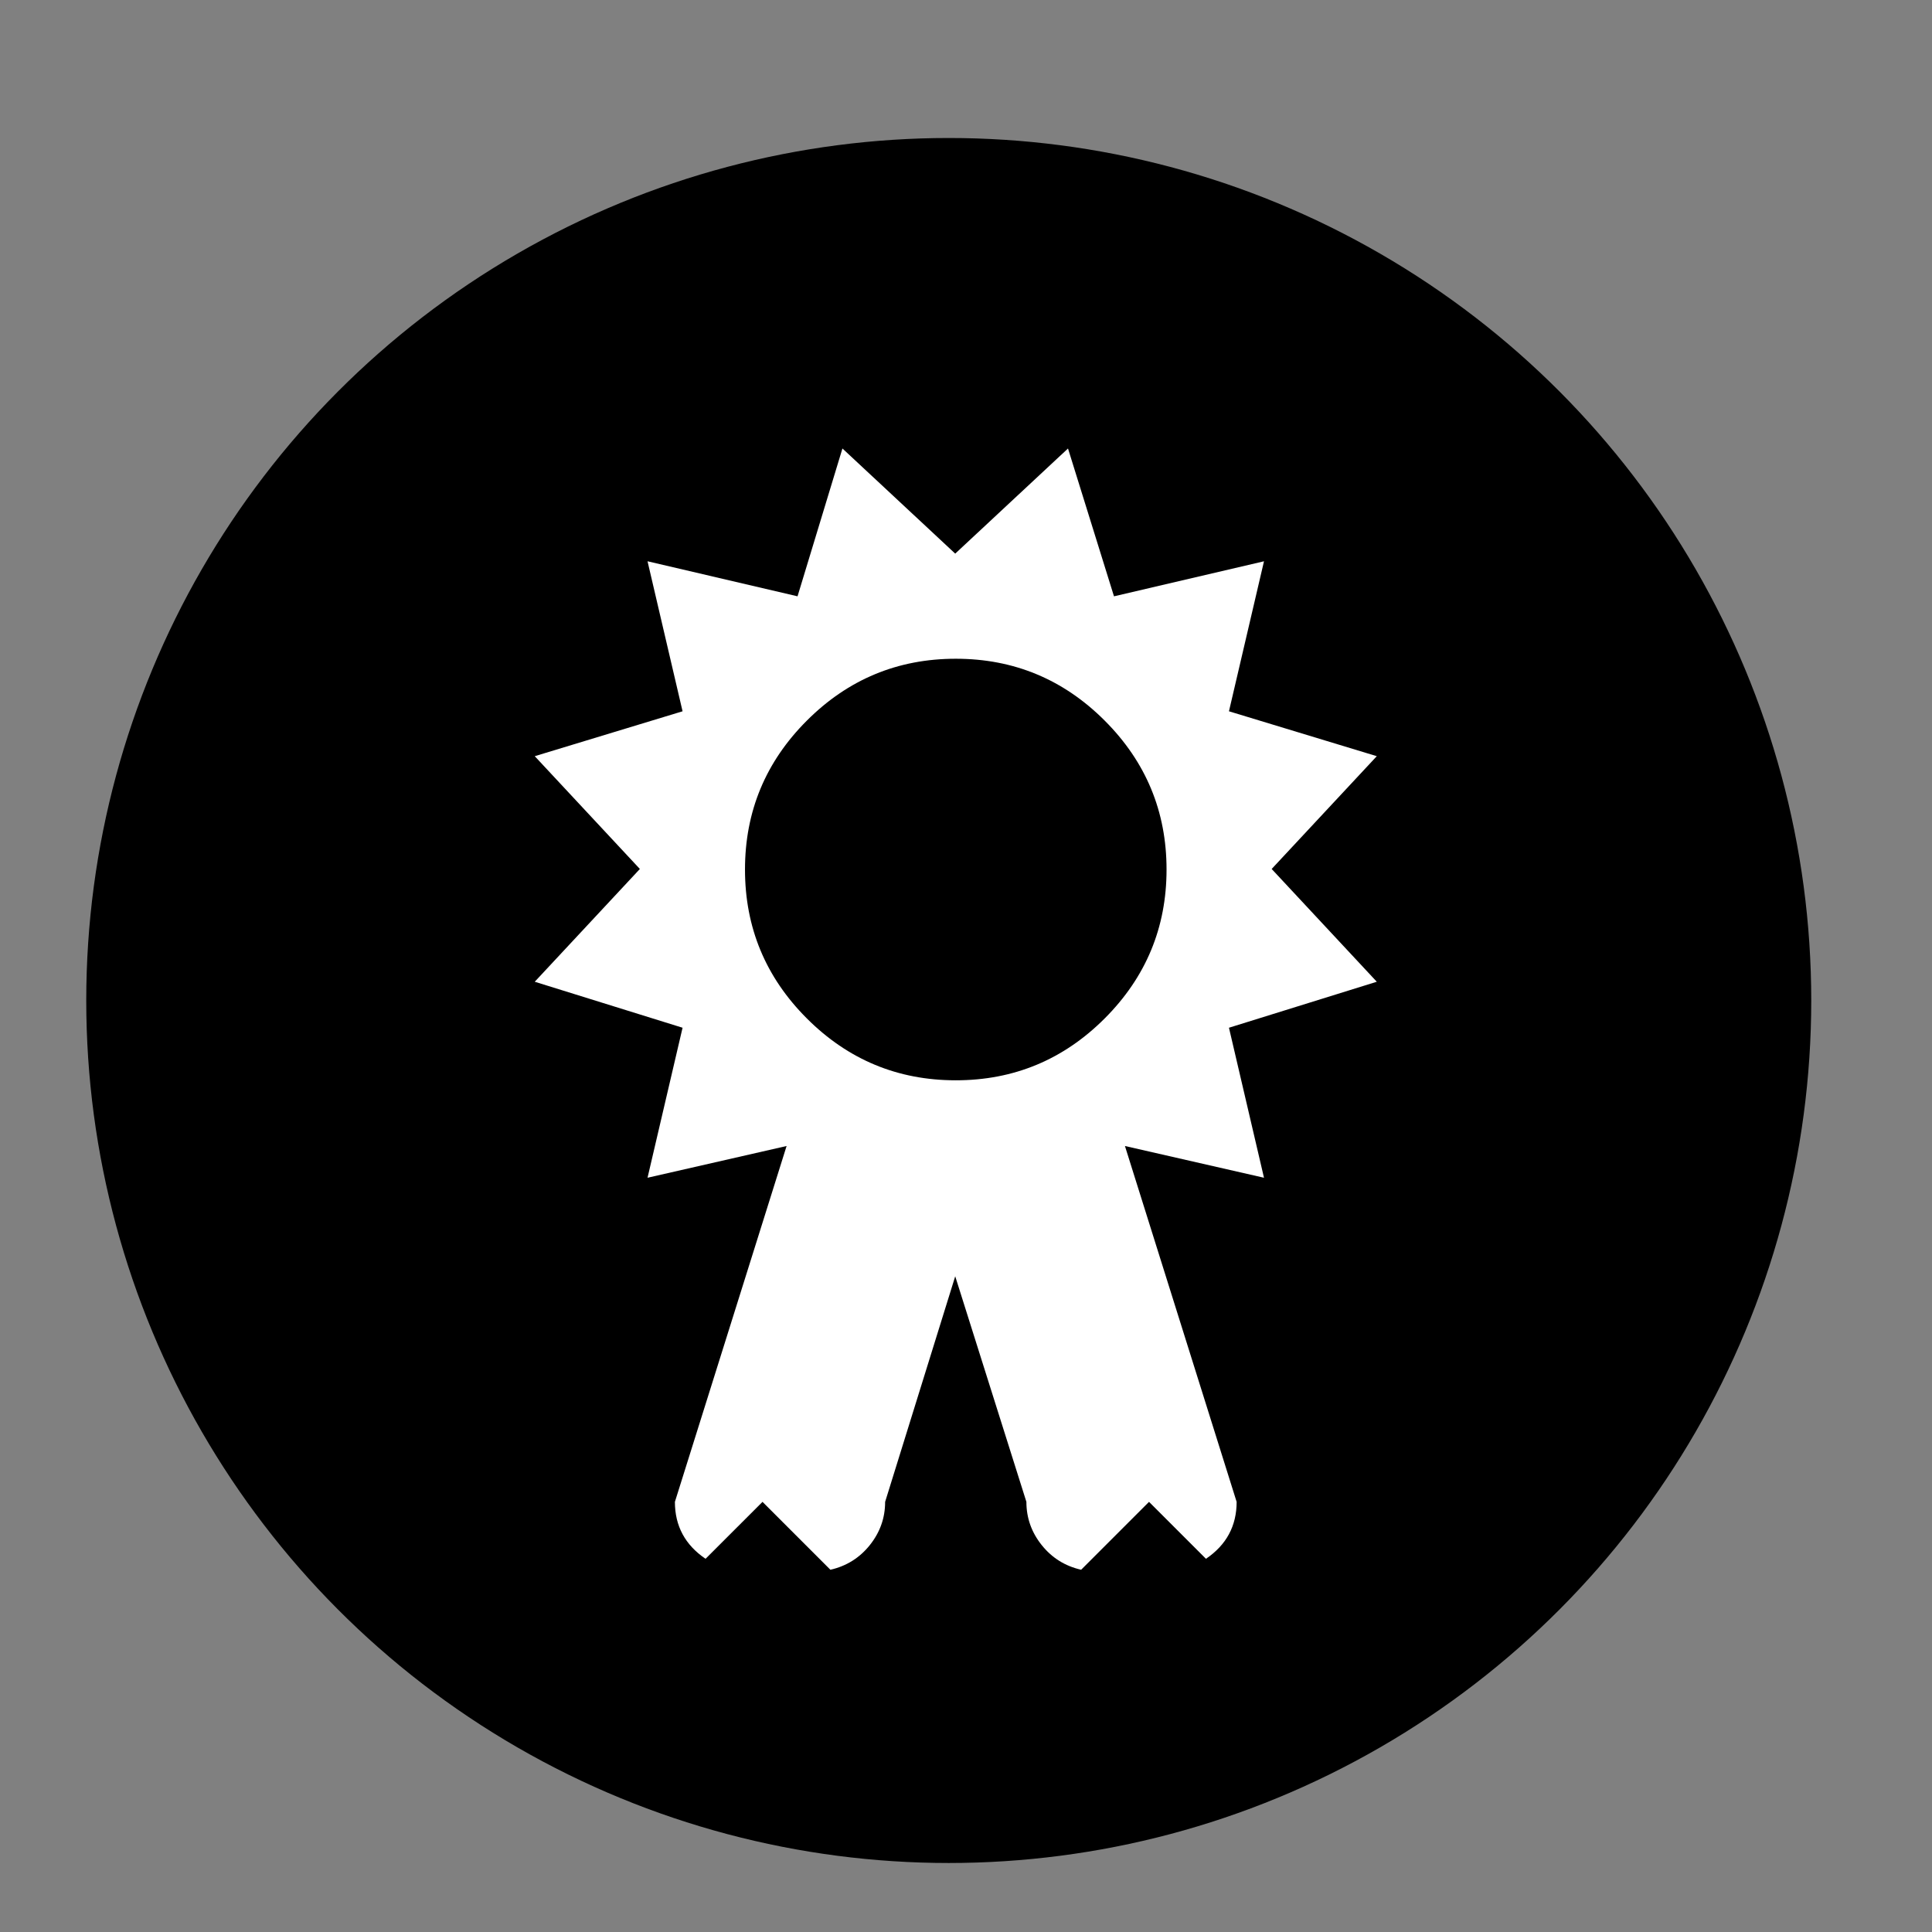 <svg width="112" height="112" viewBox="0 0 112 112" fill="none" xmlns="http://www.w3.org/2000/svg">
<rect x="0" y="0" width="112" height="112" fill="#808080" stroke="none"/>
<circle cx="55" cy="58" r="50" fill="black"/>
<g clip-path="url(#clip0_1:115)">
<path d="M73.72 50.375L79.814 56.913L71.244 59.579L73.275 68.275L65.214 66.435L71.689 87.064C71.689 88.461 71.096 89.561 69.911 90.365L66.61 87.064L62.675 91C61.744 90.788 60.982 90.312 60.39 89.572C59.797 88.831 59.501 87.995 59.501 87.064L55.375 73.988L51.312 87.064C51.312 87.995 51.016 88.831 50.424 89.572C49.831 90.312 49.07 90.788 48.139 91L44.203 87.064L40.902 90.365C39.717 89.561 39.125 88.461 39.125 87.064L45.6 66.435L37.538 68.275L39.569 59.579L31 56.913L37.094 50.375L31 43.837L39.569 41.234L37.538 32.538L46.234 34.569L48.837 26L55.375 32.094L61.913 26L64.579 34.569L73.275 32.538L71.244 41.234L79.814 43.837L73.72 50.375ZM55.407 38.188C52.042 38.188 49.165 39.383 46.774 41.774C44.383 44.165 43.188 47.042 43.188 50.407C43.188 53.771 44.383 56.649 46.774 59.04C49.165 61.431 52.042 62.626 55.407 62.626C58.771 62.626 61.649 61.431 64.04 59.04C66.43 56.649 67.626 53.771 67.626 50.407C67.626 47.042 66.43 44.165 64.04 41.774C61.649 39.383 58.771 38.188 55.407 38.188Z" fill="white"/>
</g>
<defs>
<clipPath id="clip0_1:115">
<rect width="48.813" height="65" fill="white" transform="translate(31 26)"/>
</clipPath>
</defs>
</svg>
